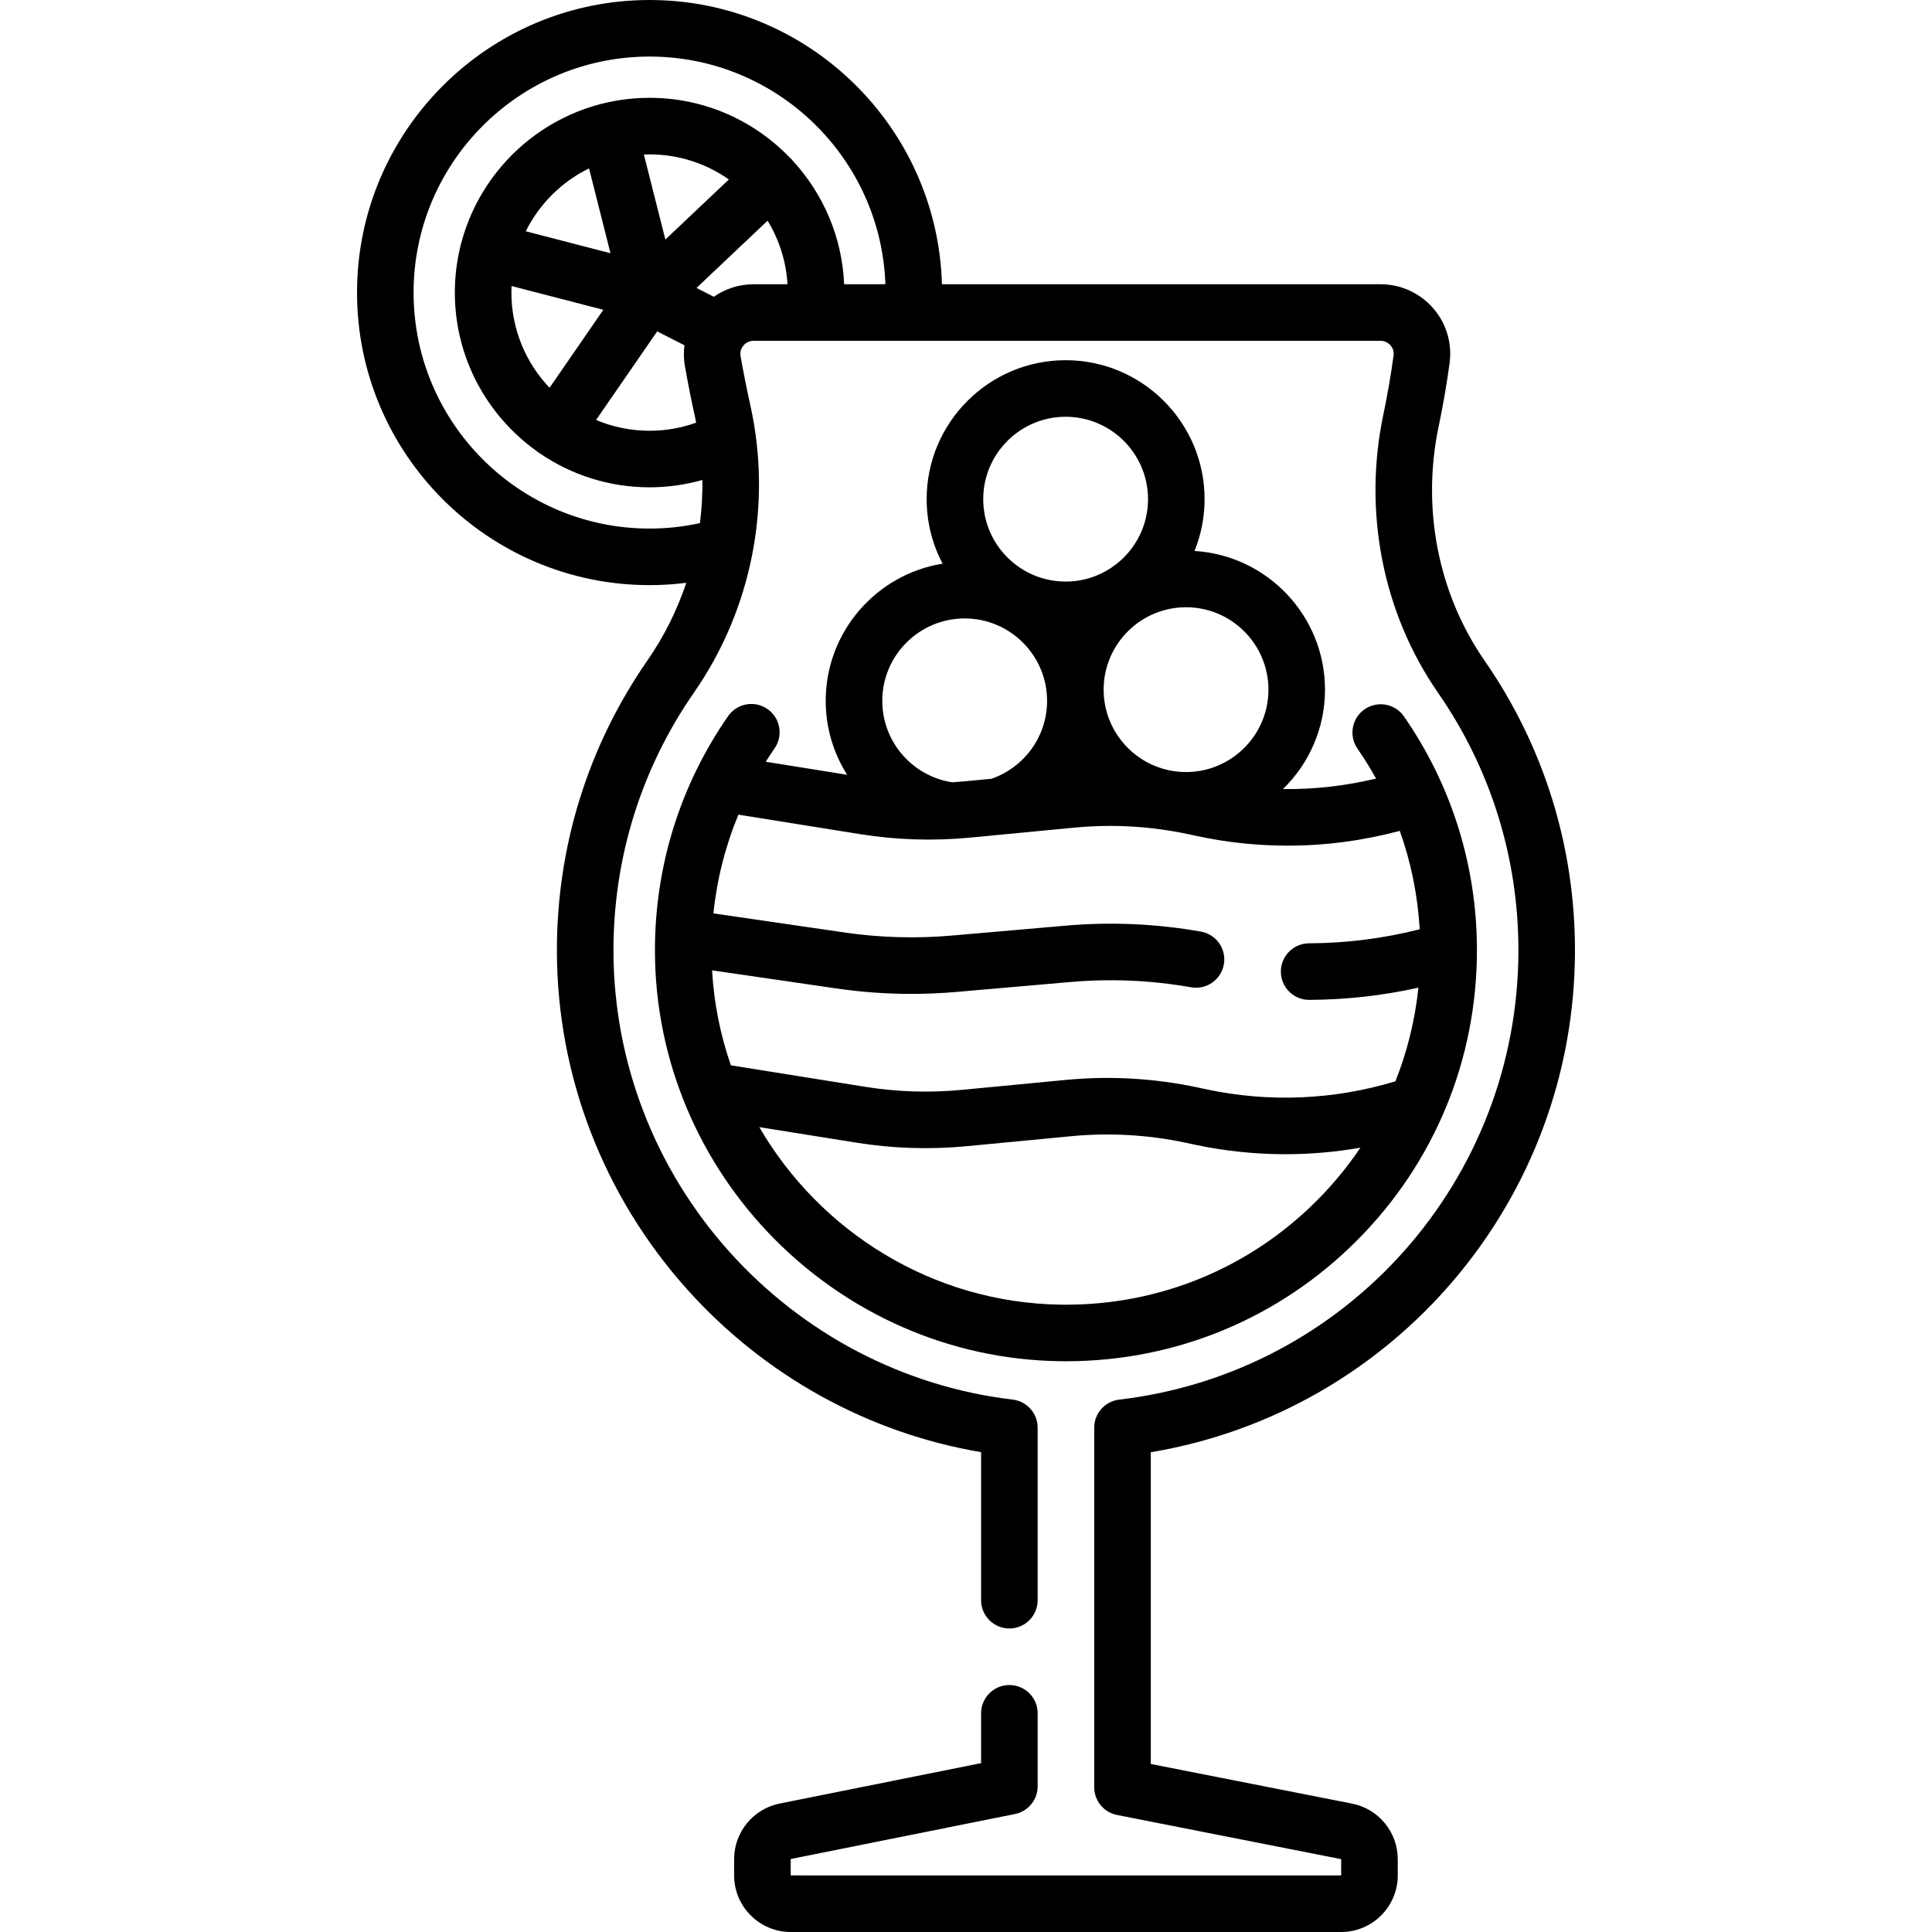 <svg id="Capa_1" enable-background="new 0 0 512.383 512.383" height="512" viewBox="0 0 512.383 512.383" width="512" xmlns="http://www.w3.org/2000/svg"><g><path d="m203.541 188.04c-3.403-2.363-8.076-1.521-10.438 1.88-12.729 18.321-19.44 39.853-19.407 62.265.09 59.181 48.289 107.997 107.456 108.82.515.007 1.031.011 1.546.011 29.114 0 56.486-11.338 77.073-31.924 20.587-20.588 31.925-47.96 31.925-77.076 0-22.313-6.691-43.756-19.352-62.012-2.36-3.403-7.032-4.25-10.437-1.89s-4.25 7.033-1.89 10.437c1.783 2.571 3.414 5.223 4.92 7.933-8.092 1.949-16.384 2.886-24.681 2.779 6.869-6.695 11.146-16.035 11.146-26.363 0-19.564-15.326-35.61-34.602-36.778 1.714-4.249 2.667-8.883 2.667-13.738 0-20.321-16.532-36.854-36.854-36.854s-36.854 16.532-36.854 36.854c0 6.171 1.532 11.988 4.224 17.104-17.547 2.815-30.996 18.055-30.996 36.383 0 7.207 2.092 13.928 5.684 19.611l-21.585-3.459c.753-1.194 1.525-2.378 2.334-3.543 2.364-3.403 1.522-8.077-1.879-10.44zm145.622 130.444c-17.753 17.754-41.358 27.531-66.468 27.531-.452 0-.908-.004-1.349-.009-34.042-.474-63.872-19.384-79.977-47.079l25.818 4.128c9.648 1.543 19.476 1.854 29.205.924l27.688-2.646c10.236-.979 20.523-.383 30.576 1.77l2.095.448c7.968 1.706 16.065 2.555 24.152 2.555 6.663 0 13.319-.581 19.89-1.731-3.376 5.013-7.26 9.739-11.63 14.109zm-12.761-135.584c0 12.05-9.804 21.854-21.854 21.854s-21.854-9.804-21.854-21.854 9.804-21.854 21.854-21.854 21.854 9.805 21.854 21.854zm-53.789-72.37c12.05 0 21.854 9.804 21.854 21.854s-9.804 21.854-21.854 21.854-21.854-9.804-21.854-21.854 9.804-21.854 21.854-21.854zm-26.771 53.487c12.05 0 21.854 9.804 21.854 21.854 0 9.562-6.176 17.704-14.746 20.661l-7.142.684c-1.09.104-2.182.189-3.275.258-10.485-1.6-18.544-10.678-18.544-21.603-.001-12.051 9.803-21.854 21.853-21.854zm-27.744 57.205c9.628 1.544 19.43 1.854 29.142.925l27.619-2.646c10.205-.979 20.461-.383 30.486 1.769l2.094.449c7.95 1.706 16.028 2.555 24.098 2.555 10.004 0 19.988-1.328 29.696-3.923 2.987 8.352 4.762 17.123 5.285 26.103-9.532 2.416-19.378 3.677-29.356 3.723-4.143.02-7.484 3.393-7.466 7.534.02 4.131 3.373 7.466 7.499 7.466h.035c9.802-.045 19.496-1.146 28.946-3.235-.896 8.592-2.953 16.929-6.093 24.83-16.258 4.936-33.549 5.677-50.192 2.114l-2.095-.448c-11.554-2.474-23.377-3.16-35.143-2.033l-27.688 2.646c-8.468.806-17.017.537-25.411-.805l-35.716-5.71c-2.77-7.98-4.489-16.432-4.987-25.189l33.052 4.811c6.55.954 13.174 1.432 19.804 1.432 3.976 0 7.955-.172 11.919-.517l30.411-2.646c10.593-.922 21.312-.446 31.856 1.412 4.076.721 7.969-2.003 8.688-6.083.72-4.079-2.004-7.97-6.083-8.688-11.833-2.088-23.864-2.621-35.763-1.584l-30.41 2.646c-9.418.817-18.927.544-28.262-.815l-34.855-5.073c.933-9.055 3.164-17.854 6.62-26.188z"/><path d="m417.695 252.016c0-27.633-8.294-54.199-23.985-76.827-12.299-17.737-16.733-40.373-12.165-62.102 1.179-5.607 2.157-11.273 2.906-16.84.707-5.242-.892-10.54-4.384-14.535-3.517-4.022-8.597-6.329-13.938-6.329h-116.318c-1.176-41.765-35.491-75.383-77.534-75.383-42.783 0-77.59 34.807-77.59 77.591 0 42.783 34.807 77.59 77.59 77.59 3.261 0 6.511-.211 9.736-.621-2.426 7.24-5.846 14.167-10.264 20.526-15.778 22.711-24.096 49.385-24.054 77.139.05 33.063 12.315 64.926 34.536 89.718 20.555 22.933 48.035 38.106 77.964 43.184v39.257c0 4.143 3.357 7.5 7.5 7.5s7.5-3.357 7.5-7.5v-45.752c0-3.801-2.844-7.001-6.618-7.448-28.854-3.418-55.552-17.357-75.176-39.252-19.757-22.042-30.661-50.357-30.706-79.729-.037-24.671 7.354-48.377 21.372-68.557 15.34-22.082 20.78-49.854 14.925-76.194-.959-4.312-1.829-8.692-2.586-13.02-.238-1.367.374-2.342.76-2.801.392-.466 1.259-1.247 2.674-1.247h166.29c1.387 0 2.252.753 2.645 1.202.379.433.987 1.354.812 2.66-.701 5.205-1.616 10.505-2.721 15.755-5.412 25.749-.12 52.624 14.519 73.735 13.942 20.106 21.312 43.718 21.312 68.28 0 60.866-45.516 112.1-105.873 119.174-3.778.443-6.627 3.645-6.627 7.449v95.348c0 3.584 2.535 6.666 6.051 7.358l59.449 11.715-.012 4.323-145.988-.012.01-4.346 59.466-11.932c3.503-.703 6.024-3.78 6.024-7.354v-19.357c0-4.143-3.357-7.5-7.5-7.5s-7.5 3.357-7.5 7.5v13.213l-53.441 10.723c-6.987 1.402-12.059 7.593-12.059 14.719v4.334c0 8.277 6.734 15.012 15.012 15.012h145.977c8.277 0 15.012-6.734 15.012-15.012v-4.312c0-7.152-5.094-13.347-12.111-14.729l-53.389-10.512v-82.674c64.59-10.807 112.497-66.899 112.497-133.128zm-245.418-111.835c-34.512 0-62.59-28.078-62.59-62.59 0-34.513 28.078-62.591 62.59-62.591 33.771 0 61.365 26.891 62.534 60.383h-10.94c-.533-12.602-5.599-24.047-13.61-32.746-.116-.142-.231-.285-.359-.42-.151-.16-.31-.307-.471-.451-9.4-9.745-22.576-15.825-37.153-15.825-23.924 0-44.095 16.353-49.938 38.467-.023.077-.052.15-.072.229-.012.045-.017.09-.028.135-1.051 4.101-1.612 8.396-1.612 12.819 0 17.325 8.583 32.673 21.711 42.047.194.165.398.322.612.47.085.059.177.099.264.153 8.286 5.662 18.293 8.979 29.063 8.979 4.739 0 9.459-.668 14.005-1.947.054 3.835-.178 7.658-.656 11.447-4.383.955-8.855 1.441-13.35 1.441zm9.354-43.168c.796 4.553 1.711 9.16 2.719 13.693.103.461.176.926.271 1.389-3.936 1.416-8.066 2.146-12.343 2.146-5.03 0-9.827-1.02-14.194-2.862l16.207-23.496 7.226 3.688c-.223 1.79-.204 3.62.114 5.442zm-46.003-19.422c0-.582.017-1.159.044-1.734l24.341 6.305-14.263 20.677c-6.264-6.578-10.122-15.468-10.122-25.248zm20.591-32.937 5.686 22.502-22.464-5.819c3.598-7.238 9.515-13.127 16.778-16.683zm20.24 18.873-5.697-22.547c.503-.021 1.007-.039 1.515-.039 7.818 0 15.066 2.469 21.023 6.656zm12.848 15.178-4.589-2.342 18.851-17.832c3.036 4.966 4.918 10.708 5.285 16.852h-9.014c-3.818 0-7.469 1.192-10.533 3.322z"/></g></svg>